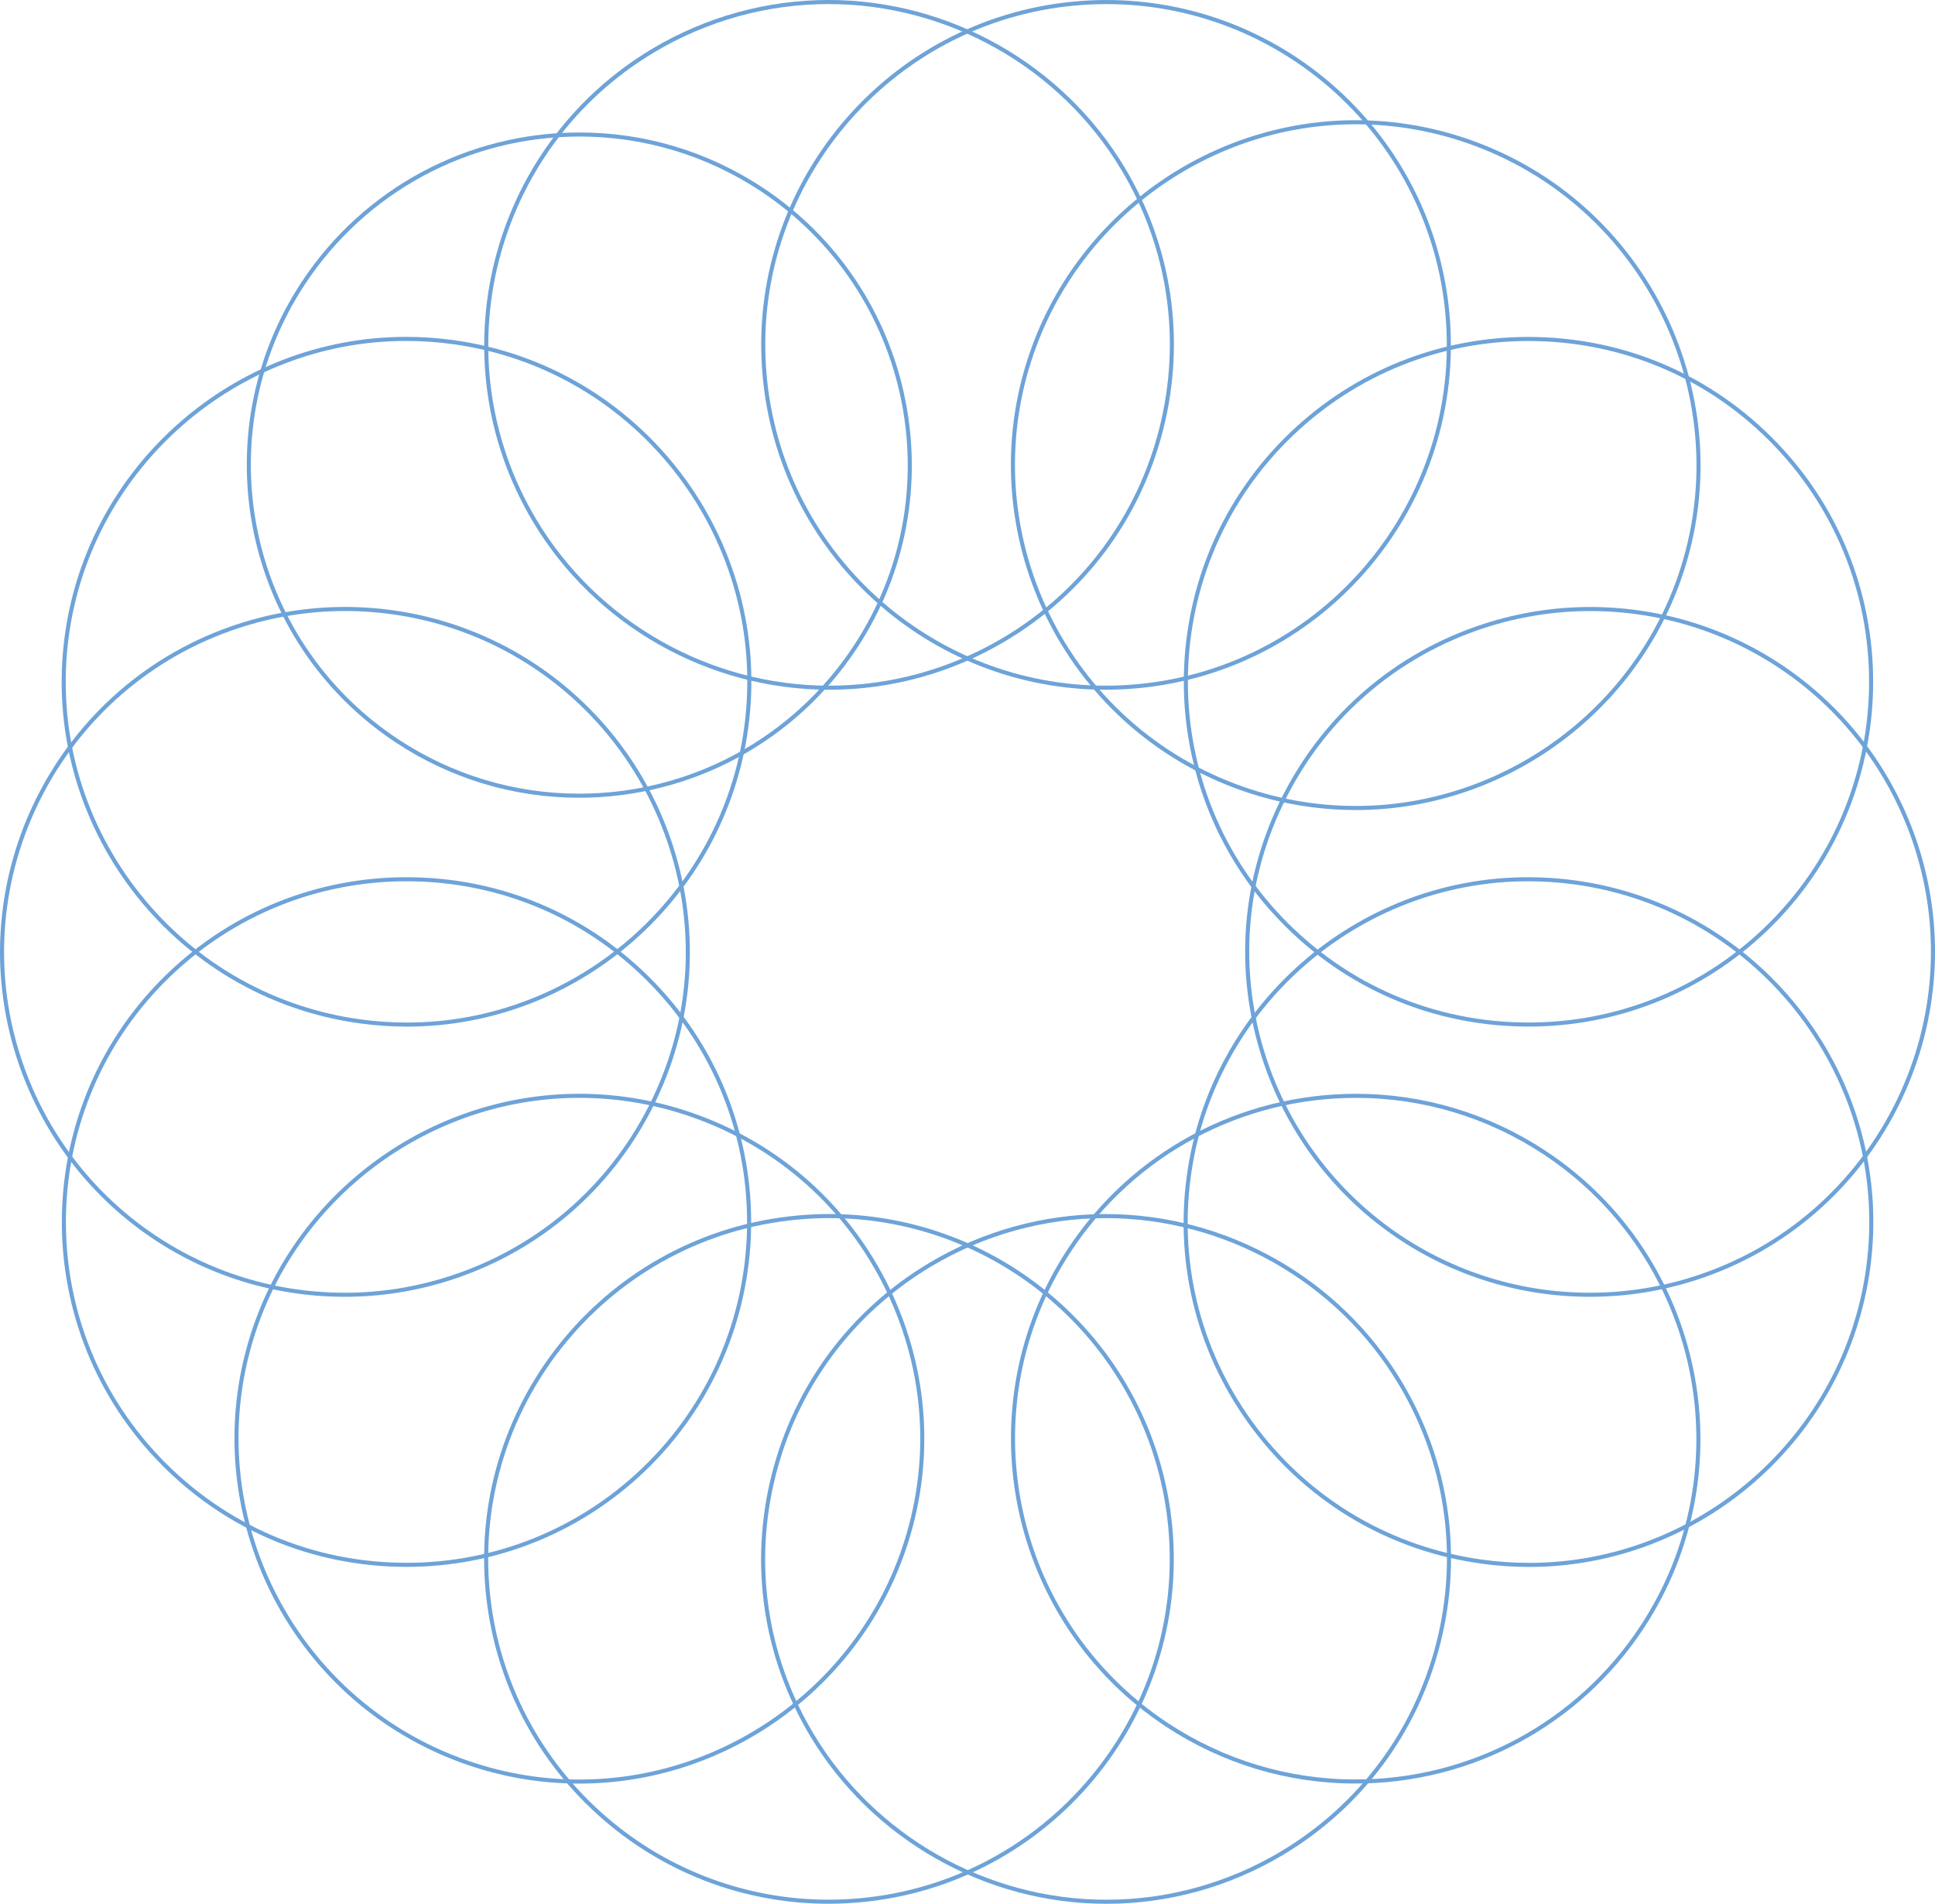 <?xml version="1.0" encoding="UTF-8"?>
<svg id="Layer_2" data-name="Layer 2" xmlns="http://www.w3.org/2000/svg" viewBox="0 0 952.88 937.53">
  <defs>
    <style>
      .cls-1 {
        fill: none;
        stroke: #6da3d8;
        stroke-miterlimit: 10;
        stroke-width: 2px;
      }
    </style>
  </defs>
  <g id="Layer_1-2" data-name="Layer 1">
    <g>
      <path class="cls-1" d="M783.02,637.62c-73.32,0-137.83-46.9-160.51-116.69-13.93-42.89-10.33-88.63,10.15-128.8,20.45-40.17,55.36-69.98,98.25-83.92,16.96-5.5,34.51-8.29,52.17-8.29,73.34,0,137.86,46.89,160.54,116.67,28.74,88.53-19.86,183.95-108.39,212.72-16.96,5.52-34.51,8.31-52.2,8.31Z"/>
      <path class="cls-1" d="M752.72,504.54c-46.56,0-89.9-18.52-122.05-52.14-64.3-67.28-61.91-174.36,5.37-238.67,31.56-30.18,72.97-46.8,116.63-46.8,46.54,0,89.88,18.52,122.03,52.16,64.33,67.28,61.94,174.34-5.34,238.67-31.56,30.18-72.99,46.79-116.63,46.79Z"/>
      <path class="cls-1" d="M667.6,397.9c-20.23,0-40.17-3.64-59.28-10.81-87.17-32.7-131.45-130.21-98.73-217.36,24.58-65.51,88.11-109.53,158.04-109.53,20.23,0,40.2,3.64,59.31,10.81,87.14,32.7,131.42,130.21,98.73,217.35-24.61,65.52-88.13,109.55-158.07,109.55Z"/>
      <path class="cls-1" d="M544.47,338.66c-41.95,0-82.24-15.62-113.4-43.96-31.36-28.51-50.74-67.48-54.53-109.74C368.19,92.26,436.83,10.05,529.55,1.71c5.07-.46,10.23-.7,15.32-.7,41.95,0,82.23,15.62,113.41,43.96,31.34,28.51,50.72,67.48,54.51,109.73,8.35,92.71-60.28,174.92-153,183.26-5.07,.46-10.23,.7-15.32,.7Z"/>
      <path class="cls-1" d="M408.37,338.67c-59.17,0-114.75-31.52-145.07-82.26-47.74-79.91-21.58-183.75,58.33-231.49,26.19-15.65,56.07-23.92,86.43-23.92,59.16,0,114.75,31.52,145.08,82.25,23.11,38.71,29.79,84.11,18.76,127.82-11,43.73-38.4,80.55-77.1,103.67-26.19,15.65-56.08,23.93-86.43,23.93Z"/>
      <path class="cls-1" d="M285.43,66.24c-54.95,0-105.79,27.33-136.02,73.12-49.45,74.92-28.73,176.1,46.19,225.55,26.7,17.63,57.66,26.94,89.53,26.94,54.93,0,105.79-27.33,136.01-73.13,49.45-74.92,28.73-176.09-46.17-225.54-26.72-17.63-57.67-26.94-89.53-26.94Z"/>
      <path class="cls-1" d="M200.4,504.56c-7.6,0-15.28-.52-22.87-1.56-92.24-12.49-157.12-97.7-144.62-189.94,11.29-83.33,83.11-146.16,167.07-146.16,7.6,0,15.3,.52,22.87,1.54,92.24,12.49,157.11,97.7,144.62,189.94-11.29,83.33-83.12,146.18-167.07,146.18Z"/>
      <path class="cls-1" d="M169.79,637.62c-73.33,0-137.83-46.9-160.51-116.69-28.77-88.53,19.86-183.95,108.38-212.72,16.96-5.52,34.53-8.31,52.2-8.31,73.33,0,137.84,46.9,160.51,116.69,13.94,42.89,10.34,88.63-10.13,128.82-20.48,40.17-55.36,69.96-98.25,83.9-16.96,5.52-34.52,8.31-52.2,8.31Z"/>
      <path class="cls-1" d="M200.22,770.61c-46.55,0-89.89-18.52-122.04-52.16-64.33-67.27-61.93-174.35,5.35-238.67,31.56-30.16,72.98-46.79,116.63-46.79,46.53,0,89.89,18.52,122.04,52.16,64.31,67.28,61.91,174.35-5.37,238.67-31.56,30.16-72.97,46.79-116.62,46.79Z"/>
      <path class="cls-1" d="M285.24,877.34c-20.22,0-40.18-3.64-59.28-10.81-87.15-32.7-131.43-130.2-98.73-217.35,24.58-65.52,88.1-109.54,158.07-109.54,20.23,0,40.17,3.64,59.28,10.8,42.23,15.85,75.73,47.18,94.39,88.24,18.65,41.05,20.2,86.91,4.35,129.13-24.58,65.52-88.1,109.53-158.07,109.53Z"/>
      <path class="cls-1" d="M408.02,936.51c-41.96,0-82.24-15.6-113.41-43.96-31.36-28.51-50.72-67.48-54.52-109.73-8.35-92.7,60.29-174.91,153-183.26,5.08-.46,10.24-.7,15.32-.7,41.96,0,82.23,15.62,113.41,43.96,31.34,28.51,50.72,67.5,54.53,109.74,8.35,92.71-60.3,174.92-153.01,183.25-5.09,.46-10.24,.7-15.33,.7Z"/>
      <path class="cls-1" d="M544.82,936.53c-59.16,0-114.75-31.52-145.07-82.25-23.12-38.71-29.79-84.11-18.77-127.82,11.01-43.73,38.4-80.54,77.1-103.67,26.19-15.64,56.09-23.92,86.44-23.92,59.15,0,114.75,31.52,145.05,82.26,23.13,38.71,29.82,84.11,18.79,127.82-11,43.73-38.4,80.55-77.1,103.67-26.19,15.66-56.09,23.92-86.44,23.92Z"/>
      <path class="cls-1" d="M667.46,877.31c-33.04,0-65.16-9.66-92.86-27.94-77.68-51.28-99.15-156.2-47.87-233.88,31.34-47.49,84.05-75.84,141.03-75.84,33.06,0,65.16,9.68,92.85,27.95,77.69,51.28,99.16,156.2,47.88,233.88-31.34,47.47-84.05,75.83-141.03,75.83Z"/>
      <path class="cls-1" d="M752.91,770.64c-7.59,0-15.3-.52-22.86-1.56-44.68-6.05-84.35-29.15-111.67-65.01-27.32-35.88-39.02-80.24-32.95-124.92,11.27-83.33,83.11-146.16,167.06-146.16,7.6,0,15.3,.51,22.86,1.54,92.24,12.49,157.13,97.7,144.62,189.94-11.27,83.33-83.11,146.18-167.06,146.18Z"/>
    </g>
  </g>
</svg>